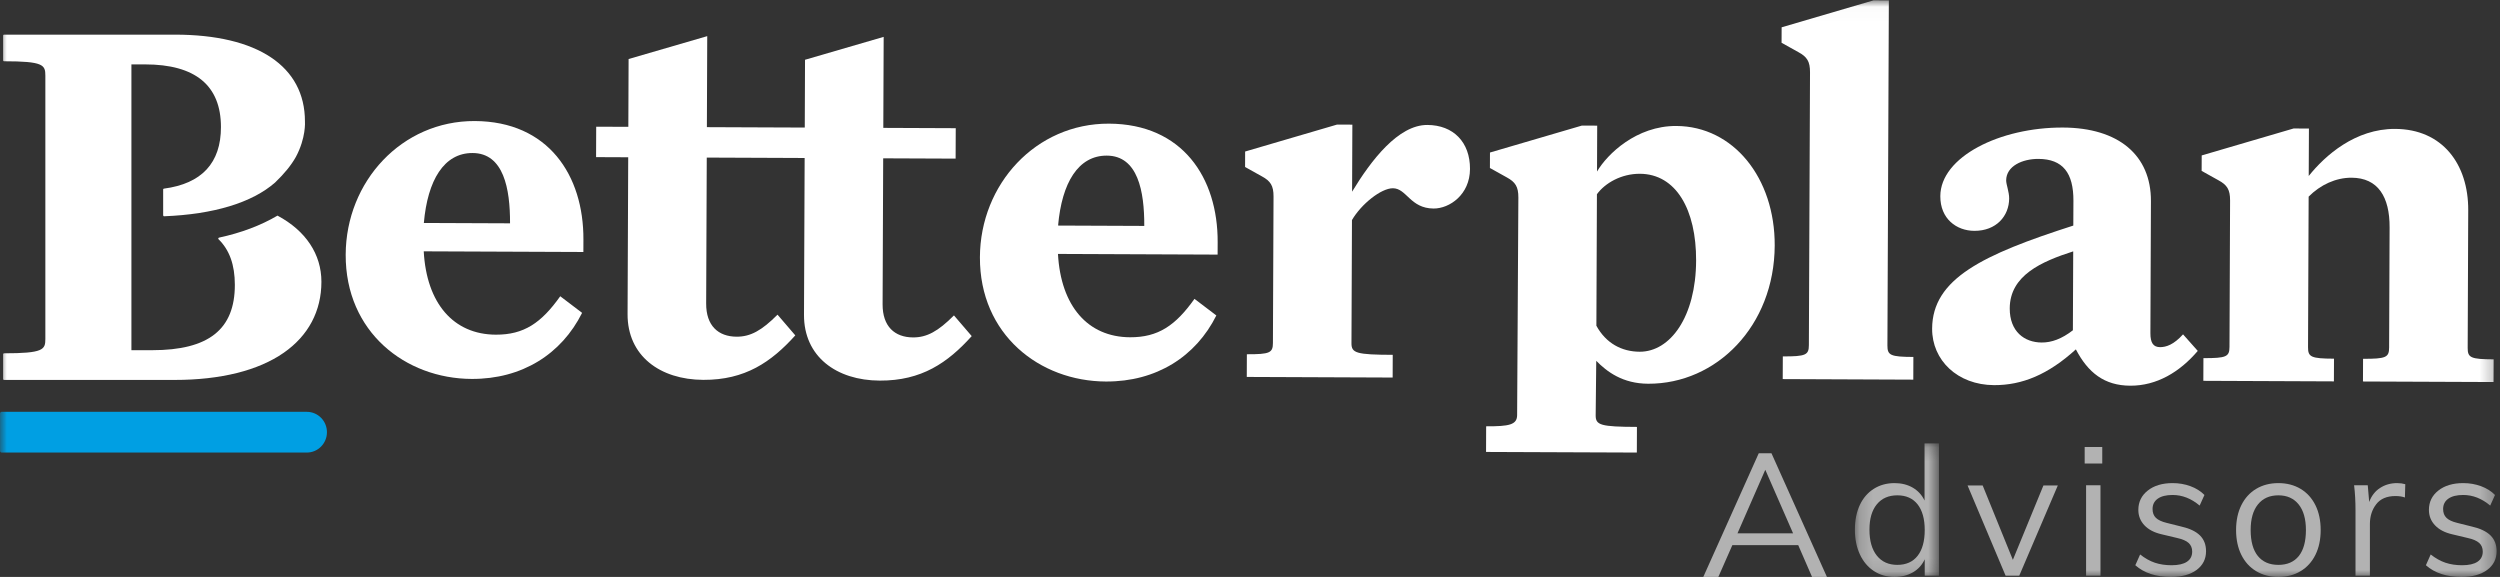 <?xml version="1.0" encoding="UTF-8"?>
<svg width="182px" height="42px" viewBox="0 0 182 42" version="1.1" xmlns="http://www.w3.org/2000/svg" xmlns:xlink="http://www.w3.org/1999/xlink">
    <rect x="0" y="0" width="182" height="42" fill="#333333" stroke="none"/>
    <!-- Generator: Sketch 51.3 (57544) - http://www.bohemiancoding.com/sketch -->
    <title>Logo</title>
    <desc>Created with Sketch.</desc>
    <defs>
        <polygon id="path-1" points="0.169 0.189 6.288 0.189 6.288 9.91 0.169 9.91"></polygon>
        <polygon id="path-3" points="0 42 181.754 42 181.754 0.025 0 0.025"></polygon>
    </defs>
    <g id="Symbols" stroke="none" stroke-width="1" fill="none" fill-rule="evenodd">
        <g id="Misc-/-Sidebar" transform="translate(-48, -45)">
            <g id="Sidebar">
                <g id="Logo" transform="translate(48, 45)">
                    <path d="M128.036,33 L124,42 L125.096,42 L126.115,39.687 L130.911,39.687 L131.917,42 L133,42 L128.964,33 L128.036,33 Z M128.513,34.2 L130.537,38.827 L126.489,38.827 L128.513,34.2 Z" id="Fill-1" fill="#B2B2B2"></path>
                    <g id="Group-23">
                        <g id="Group-4" transform="translate(134.867, 32.09)">
                            <mask id="mask-2" fill="white">
                                <use xlink:href="#path-1"></use>
                            </mask>
                            <g id="Clip-3"></g>
                            <path d="M4.736,8.373 C5.08,7.932 5.253,7.306 5.253,6.495 C5.253,5.693 5.08,5.071 4.736,4.63 C4.391,4.191 3.899,3.97 3.261,3.97 C2.622,3.97 2.124,4.188 1.767,4.624 C1.408,5.06 1.229,5.675 1.229,6.469 C1.229,7.28 1.408,7.911 1.767,8.36 C2.124,8.809 2.622,9.033 3.261,9.033 C3.899,9.033 4.391,8.813 4.736,8.373 Z M6.288,0.189 L6.288,9.818 L5.253,9.818 L5.253,8.628 C5.063,9.038 4.777,9.354 4.393,9.577 C4.009,9.798 3.562,9.91 3.054,9.91 C2.485,9.91 1.982,9.766 1.546,9.478 C1.11,9.19 0.772,8.787 0.531,8.268 C0.29,7.749 0.169,7.149 0.169,6.469 C0.169,5.789 0.287,5.193 0.524,4.683 C0.761,4.173 1.1,3.779 1.54,3.499 C1.98,3.22 2.485,3.08 3.054,3.08 C3.562,3.08 4.007,3.192 4.386,3.414 C4.765,3.637 5.051,3.949 5.24,4.35 L5.24,0.189 L6.288,0.189 Z" id="Fill-2" fill="#B2B2B2" mask="url(#mask-2)"></path>
                        </g>
                        <polygon id="Fill-5" fill="#B2B2B2" points="148.762 35.34 149.81 35.34 147.003 41.908 146.007 41.908 143.238 35.34 144.338 35.34 146.537 40.757"></polygon>
                        <mask id="mask-4" fill="white">
                            <use xlink:href="#path-3"></use>
                        </mask>
                        <g id="Clip-8"></g>
                        <path d="M151.867,41.908 L152.915,41.908 L152.915,35.327 L151.867,35.327 L151.867,41.908 Z M151.764,33.744 L153.045,33.744 L153.045,32.541 L151.764,32.541 L151.764,33.744 Z" id="Fill-7" fill="#B2B2B2" mask="url(#mask-4)"></path>
                        <path d="M155.451,41.149 L155.801,40.365 C156.154,40.644 156.512,40.844 156.874,40.966 C157.237,41.088 157.642,41.149 158.091,41.149 C158.582,41.149 158.955,41.064 159.21,40.894 C159.464,40.725 159.591,40.478 159.591,40.155 C159.591,39.894 159.505,39.684 159.332,39.527 C159.16,39.37 158.875,39.248 158.479,39.161 L157.379,38.899 C156.836,38.777 156.415,38.559 156.117,38.245 C155.82,37.931 155.671,37.556 155.671,37.12 C155.671,36.544 155.9,36.075 156.357,35.713 C156.814,35.351 157.418,35.17 158.168,35.17 C158.625,35.17 159.057,35.244 159.462,35.393 C159.868,35.541 160.208,35.754 160.484,36.034 L160.135,36.806 C159.522,36.291 158.867,36.034 158.168,36.034 C157.702,36.034 157.342,36.123 157.088,36.302 C156.833,36.481 156.706,36.732 156.706,37.054 C156.706,37.325 156.786,37.539 156.945,37.695 C157.105,37.853 157.362,37.974 157.716,38.062 L158.815,38.337 C159.419,38.476 159.868,38.692 160.161,38.984 C160.454,39.276 160.6,39.658 160.6,40.129 C160.6,40.696 160.372,41.149 159.915,41.49 C159.457,41.83 158.837,42 158.052,42 C156.957,42 156.089,41.717 155.451,41.149" id="Fill-9" fill="#B2B2B2" mask="url(#mask-4)"></path>
                        <path d="M167.354,40.476 C167.699,40.044 167.871,39.414 167.871,38.585 C167.871,37.783 167.694,37.161 167.341,36.721 C166.987,36.28 166.496,36.06 165.866,36.06 C165.228,36.06 164.732,36.28 164.378,36.721 C164.024,37.161 163.848,37.783 163.848,38.585 C163.848,39.414 164.022,40.044 164.371,40.476 C164.721,40.907 165.219,41.123 165.866,41.123 C166.513,41.123 167.009,40.907 167.354,40.476 M164.249,41.581 C163.783,41.302 163.423,40.905 163.168,40.391 C162.914,39.876 162.787,39.274 162.787,38.585 C162.787,37.896 162.914,37.294 163.168,36.78 C163.423,36.265 163.783,35.868 164.249,35.589 C164.715,35.31 165.253,35.17 165.866,35.17 C166.478,35.17 167.017,35.31 167.483,35.589 C167.949,35.868 168.309,36.265 168.564,36.78 C168.818,37.294 168.945,37.896 168.945,38.585 C168.945,39.274 168.818,39.876 168.564,40.391 C168.309,40.905 167.949,41.302 167.483,41.581 C167.017,41.861 166.478,42 165.866,42 C165.253,42 164.715,41.861 164.249,41.581" id="Fill-10" fill="#B2B2B2" mask="url(#mask-4)"></path>
                        <path d="M175.104,35.249 L175.078,36.217 C174.879,36.147 174.651,36.112 174.392,36.112 C173.762,36.112 173.294,36.311 172.989,36.708 C172.682,37.105 172.529,37.586 172.529,38.153 L172.529,41.908 L171.481,41.908 L171.481,37.172 C171.481,36.492 171.447,35.877 171.378,35.327 L172.373,35.327 L172.477,36.544 C172.641,36.099 172.904,35.759 173.266,35.524 C173.629,35.288 174.043,35.17 174.509,35.17 C174.725,35.17 174.922,35.197 175.104,35.249" id="Fill-11" fill="#B2B2B2" mask="url(#mask-4)"></path>
                        <path d="M176.605,41.149 L176.954,40.365 C177.308,40.644 177.665,40.844 178.028,40.966 C178.39,41.088 178.796,41.149 179.244,41.149 C179.736,41.149 180.109,41.064 180.364,40.894 C180.618,40.725 180.745,40.478 180.745,40.155 C180.745,39.894 180.659,39.684 180.486,39.527 C180.313,39.37 180.029,39.248 179.632,39.161 L178.532,38.899 C177.989,38.777 177.568,38.559 177.271,38.245 C176.973,37.931 176.825,37.556 176.825,37.12 C176.825,36.544 177.053,36.075 177.51,35.713 C177.968,35.351 178.572,35.17 179.322,35.17 C179.779,35.17 180.21,35.244 180.616,35.393 C181.021,35.541 181.361,35.754 181.638,36.034 L181.288,36.806 C180.676,36.291 180.02,36.034 179.322,36.034 C178.856,36.034 178.496,36.123 178.242,36.302 C177.987,36.481 177.859,36.732 177.859,37.054 C177.859,37.325 177.939,37.539 178.099,37.695 C178.258,37.853 178.515,37.974 178.869,38.062 L179.969,38.337 C180.572,38.476 181.021,38.692 181.314,38.984 C181.607,39.276 181.754,39.658 181.754,40.129 C181.754,40.696 181.526,41.149 181.068,41.49 C180.611,41.83 179.99,42 179.205,42 C178.11,42 177.243,41.717 176.605,41.149" id="Fill-12" fill="#B2B2B2" mask="url(#mask-4)"></path>
                        <path d="M15.925,17.304 C15.875,17.367 15.881,17.389 15.897,17.404 C16.705,18.188 17.097,19.279 17.097,20.739 C17.097,23.983 15.186,25.494 11.083,25.494 L9.567,25.494 L9.567,4.688 L10.558,4.688 C14.226,4.688 16.085,6.224 16.085,9.253 C16.085,11.864 14.687,13.371 11.929,13.733 C11.9,13.737 11.878,13.762 11.878,13.792 L11.878,15.686 C11.908,15.739 11.919,15.745 11.939,15.745 C15.556,15.605 18.352,14.756 20.028,13.287 C20.719,12.621 21.2,12.028 21.543,11.418 C22.282,10.029 22.203,8.88 22.2,8.836 C22.2,4.824 18.749,2.522 12.732,2.522 L0.287,2.522 C0.255,2.522 0.228,2.549 0.228,2.582 L0.228,4.401 C0.228,4.434 0.255,4.46 0.287,4.46 C3.156,4.46 3.302,4.727 3.302,5.5 L3.302,24.681 C3.302,25.454 3.156,25.721 0.287,25.721 C0.255,25.721 0.228,25.748 0.228,25.78 L0.228,27.6 C0.228,27.633 0.255,27.659 0.287,27.659 L12.732,27.659 C16.059,27.659 18.799,26.976 20.656,25.682 C22.451,24.433 23.399,22.645 23.399,20.511 C23.399,18.509 22.264,16.799 20.202,15.697 C18.986,16.411 17.567,16.951 15.925,17.304 Z" id="Fill-13" fill="#FFFFFF" mask="url(#mask-4)"></path>
                        <path d="M22.337,29.981 L1.877,29.981 L1.876,29.981 L0.117,29.981 C0.052,29.981 9.33333333e-05,30.034 9.33333333e-05,30.1 L9.33333333e-05,32.827 C9.33333333e-05,32.893 0.052,32.946 0.117,32.946 L1.817,32.946 L1.876,32.946 L22.337,32.946 C23.145,32.946 23.802,32.281 23.802,31.464 C23.802,30.646 23.145,29.981 22.337,29.981" id="Fill-14" fill="#009FE3" mask="url(#mask-4)"></path>
                        <path d="M30.856,16.232 L37.131,16.258 C37.141,13.742 36.67,11.149 34.404,11.14 C32.325,11.131 31.129,13.116 30.856,16.232 M34.338,27.586 C29.51,27.566 25.143,24.168 25.166,18.536 C25.188,13.204 29.253,8.791 34.562,8.812 C39.909,8.835 42.493,12.751 42.473,17.444 L42.47,18.345 L30.848,18.297 C31.055,22.09 33.014,24.351 36.096,24.364 C38.138,24.373 39.404,23.515 40.786,21.567 L42.377,22.776 C40.88,25.773 38.014,27.601 34.338,27.586" id="Fill-15" fill="#FFFFFF" mask="url(#mask-4)"></path>
                        <path d="M69.448,22.962 C68.292,24.121 67.474,24.568 66.471,24.564 C65.134,24.558 64.247,23.766 64.253,22.152 L64.296,11.526 L69.569,11.548 L69.578,9.332 L64.305,9.31 L64.331,2.684 L58.606,4.351 L58.587,9.286 L56.733,9.279 L51.461,9.257 L51.487,2.631 L45.762,4.297 L45.743,9.233 L43.403,9.224 L43.395,11.439 L45.734,11.449 L45.687,22.863 C45.675,25.904 48.044,27.641 51.201,27.654 C54.245,27.667 56.144,26.361 57.898,24.416 L56.604,22.908 C55.448,24.068 54.63,24.515 53.627,24.511 C52.29,24.505 51.402,23.713 51.409,22.098 L51.452,11.472 L56.724,11.494 L58.578,11.502 L58.531,22.916 C58.519,25.958 60.889,27.695 64.045,27.708 C67.09,27.721 68.988,26.414 70.741,24.469 L69.448,22.962 Z" id="Fill-16" fill="#FFFFFF" mask="url(#mask-4)"></path>
                        <path d="M77.029,16.421 L83.303,16.447 C83.314,13.932 82.842,11.338 80.577,11.329 C78.497,11.32 77.301,13.305 77.029,16.421 M80.51,27.775 C75.683,27.755 71.315,24.357 71.338,18.725 C71.36,13.394 75.425,8.979 80.735,9.002 C86.082,9.024 88.665,12.94 88.646,17.633 L88.642,18.535 L77.02,18.486 C77.228,22.279 79.187,24.54 82.268,24.553 C84.311,24.561 85.576,23.704 86.958,21.757 L88.55,22.965 C87.052,25.963 84.186,27.79 80.51,27.775" id="Fill-17" fill="#FFFFFF" mask="url(#mask-4)"></path>
                        <path d="M101.385,27.485 L90.765,27.441 L90.772,25.789 C92.443,25.796 92.666,25.684 92.669,24.97 L92.713,14.307 C92.716,13.518 92.494,13.18 91.865,12.839 L90.642,12.158 L90.646,11.031 L97.338,9.069 L98.452,9.074 L98.432,13.955 C99.815,11.67 101.793,9.088 103.91,9.097 C105.804,9.105 107.024,10.349 107.016,12.301 C107.008,14.179 105.519,15.186 104.368,15.181 C102.66,15.174 102.406,13.709 101.403,13.705 C100.549,13.701 99.097,14.859 98.423,16.02 L98.387,24.994 C98.384,25.707 98.755,25.822 101.391,25.832 L101.385,27.485 Z" id="Fill-18" fill="#FFFFFF" mask="url(#mask-4)"></path>
                        <path d="M116.256,14.14 L116.217,23.715 C116.917,24.995 118.066,25.6 119.365,25.606 C121.593,25.615 123.46,23.069 123.477,18.977 C123.492,15.26 122.017,12.662 119.38,12.651 C118.044,12.646 116.853,13.317 116.256,14.14 Z M119.162,32.946 L108.185,32.902 L108.192,31.035 C109.862,31.041 110.444,30.93 110.447,30.216 L110.537,14.38 C110.54,13.591 110.318,13.252 109.689,12.911 L108.466,12.23 L108.47,11.104 L115.162,9.142 L116.276,9.147 L116.263,12.488 C117.01,11.215 119.135,9.158 122.031,9.171 C126.19,9.188 129.219,12.955 129.199,17.874 C129.176,23.731 124.962,27.957 119.987,27.936 C118.131,27.929 116.983,27.06 116.207,26.268 L116.165,30.24 C116.162,30.953 116.532,31.068 119.169,31.079 L119.162,32.946 Z" id="Fill-19" fill="#FFFFFF" mask="url(#mask-4)"></path>
                        <path d="M130.921,3.795 L129.698,3.114 L129.703,1.988 L136.394,0.025 L137.508,0.03 L137.404,25.152 C137.401,25.865 137.623,25.979 139.294,25.986 L139.288,27.638 L129.782,27.598 L129.789,25.946 C131.459,25.953 131.683,25.842 131.686,25.128 L131.769,5.263 C131.772,4.474 131.551,4.135 130.921,3.795" id="Fill-20" fill="#FFFFFF" mask="url(#mask-4)"></path>
                        <path d="M146.309,22.448 C146.302,24.137 147.375,24.931 148.638,24.935 C149.343,24.939 150.087,24.679 150.906,24.044 L150.93,18.299 C148.625,19.041 146.318,20.045 146.309,22.448 M151.123,25.434 C149.111,27.266 147.214,28.046 145.171,28.038 C142.498,28.027 140.649,26.217 140.659,23.927 C140.674,20.284 144.356,18.535 150.937,16.422 L150.945,14.619 C150.953,12.592 150.177,11.575 148.395,11.568 C147.244,11.563 146.053,12.083 146.049,13.135 C146.048,13.435 146.269,13.962 146.267,14.45 C146.262,15.727 145.329,16.812 143.732,16.805 C142.433,16.8 141.248,15.931 141.255,14.279 C141.266,11.426 145.582,9.265 150.187,9.285 C154.234,9.302 156.602,11.301 156.588,14.643 L156.549,24.255 C156.546,24.969 156.768,25.27 157.251,25.272 C157.696,25.274 158.254,25.089 158.925,24.34 L159.997,25.546 C158.691,27.08 157.016,28.087 155.086,28.079 C153.192,28.071 152.008,27.128 151.123,25.434" id="Fill-21" fill="#FFFFFF" mask="url(#mask-4)"></path>
                        <path d="M169.908,27.764 L160.403,27.724 L160.41,26.072 C162.08,26.079 162.303,25.967 162.307,25.254 L162.35,14.591 C162.353,13.802 162.132,13.463 161.502,13.123 L160.279,12.441 L160.284,11.315 L166.976,9.353 L168.09,9.358 L168.075,12.812 C169.27,11.315 171.468,9.372 174.364,9.384 C177.817,9.398 179.701,11.959 179.687,15.301 L179.647,25.326 C179.643,26.04 179.866,26.153 181.537,26.16 L181.53,27.812 L172.024,27.773 L172.031,26.121 C173.702,26.127 173.925,26.016 173.928,25.302 L173.963,16.554 C173.973,14.339 173.125,12.946 171.194,12.937 C170.043,12.933 168.926,13.454 168.069,14.314 L168.025,25.278 C168.021,25.991 168.244,26.105 169.915,26.112 L169.908,27.764 Z" id="Fill-22" fill="#FFFFFF" mask="url(#mask-4)"></path>
                    </g>
                </g>
            </g>
        </g>
    </g>
</svg>